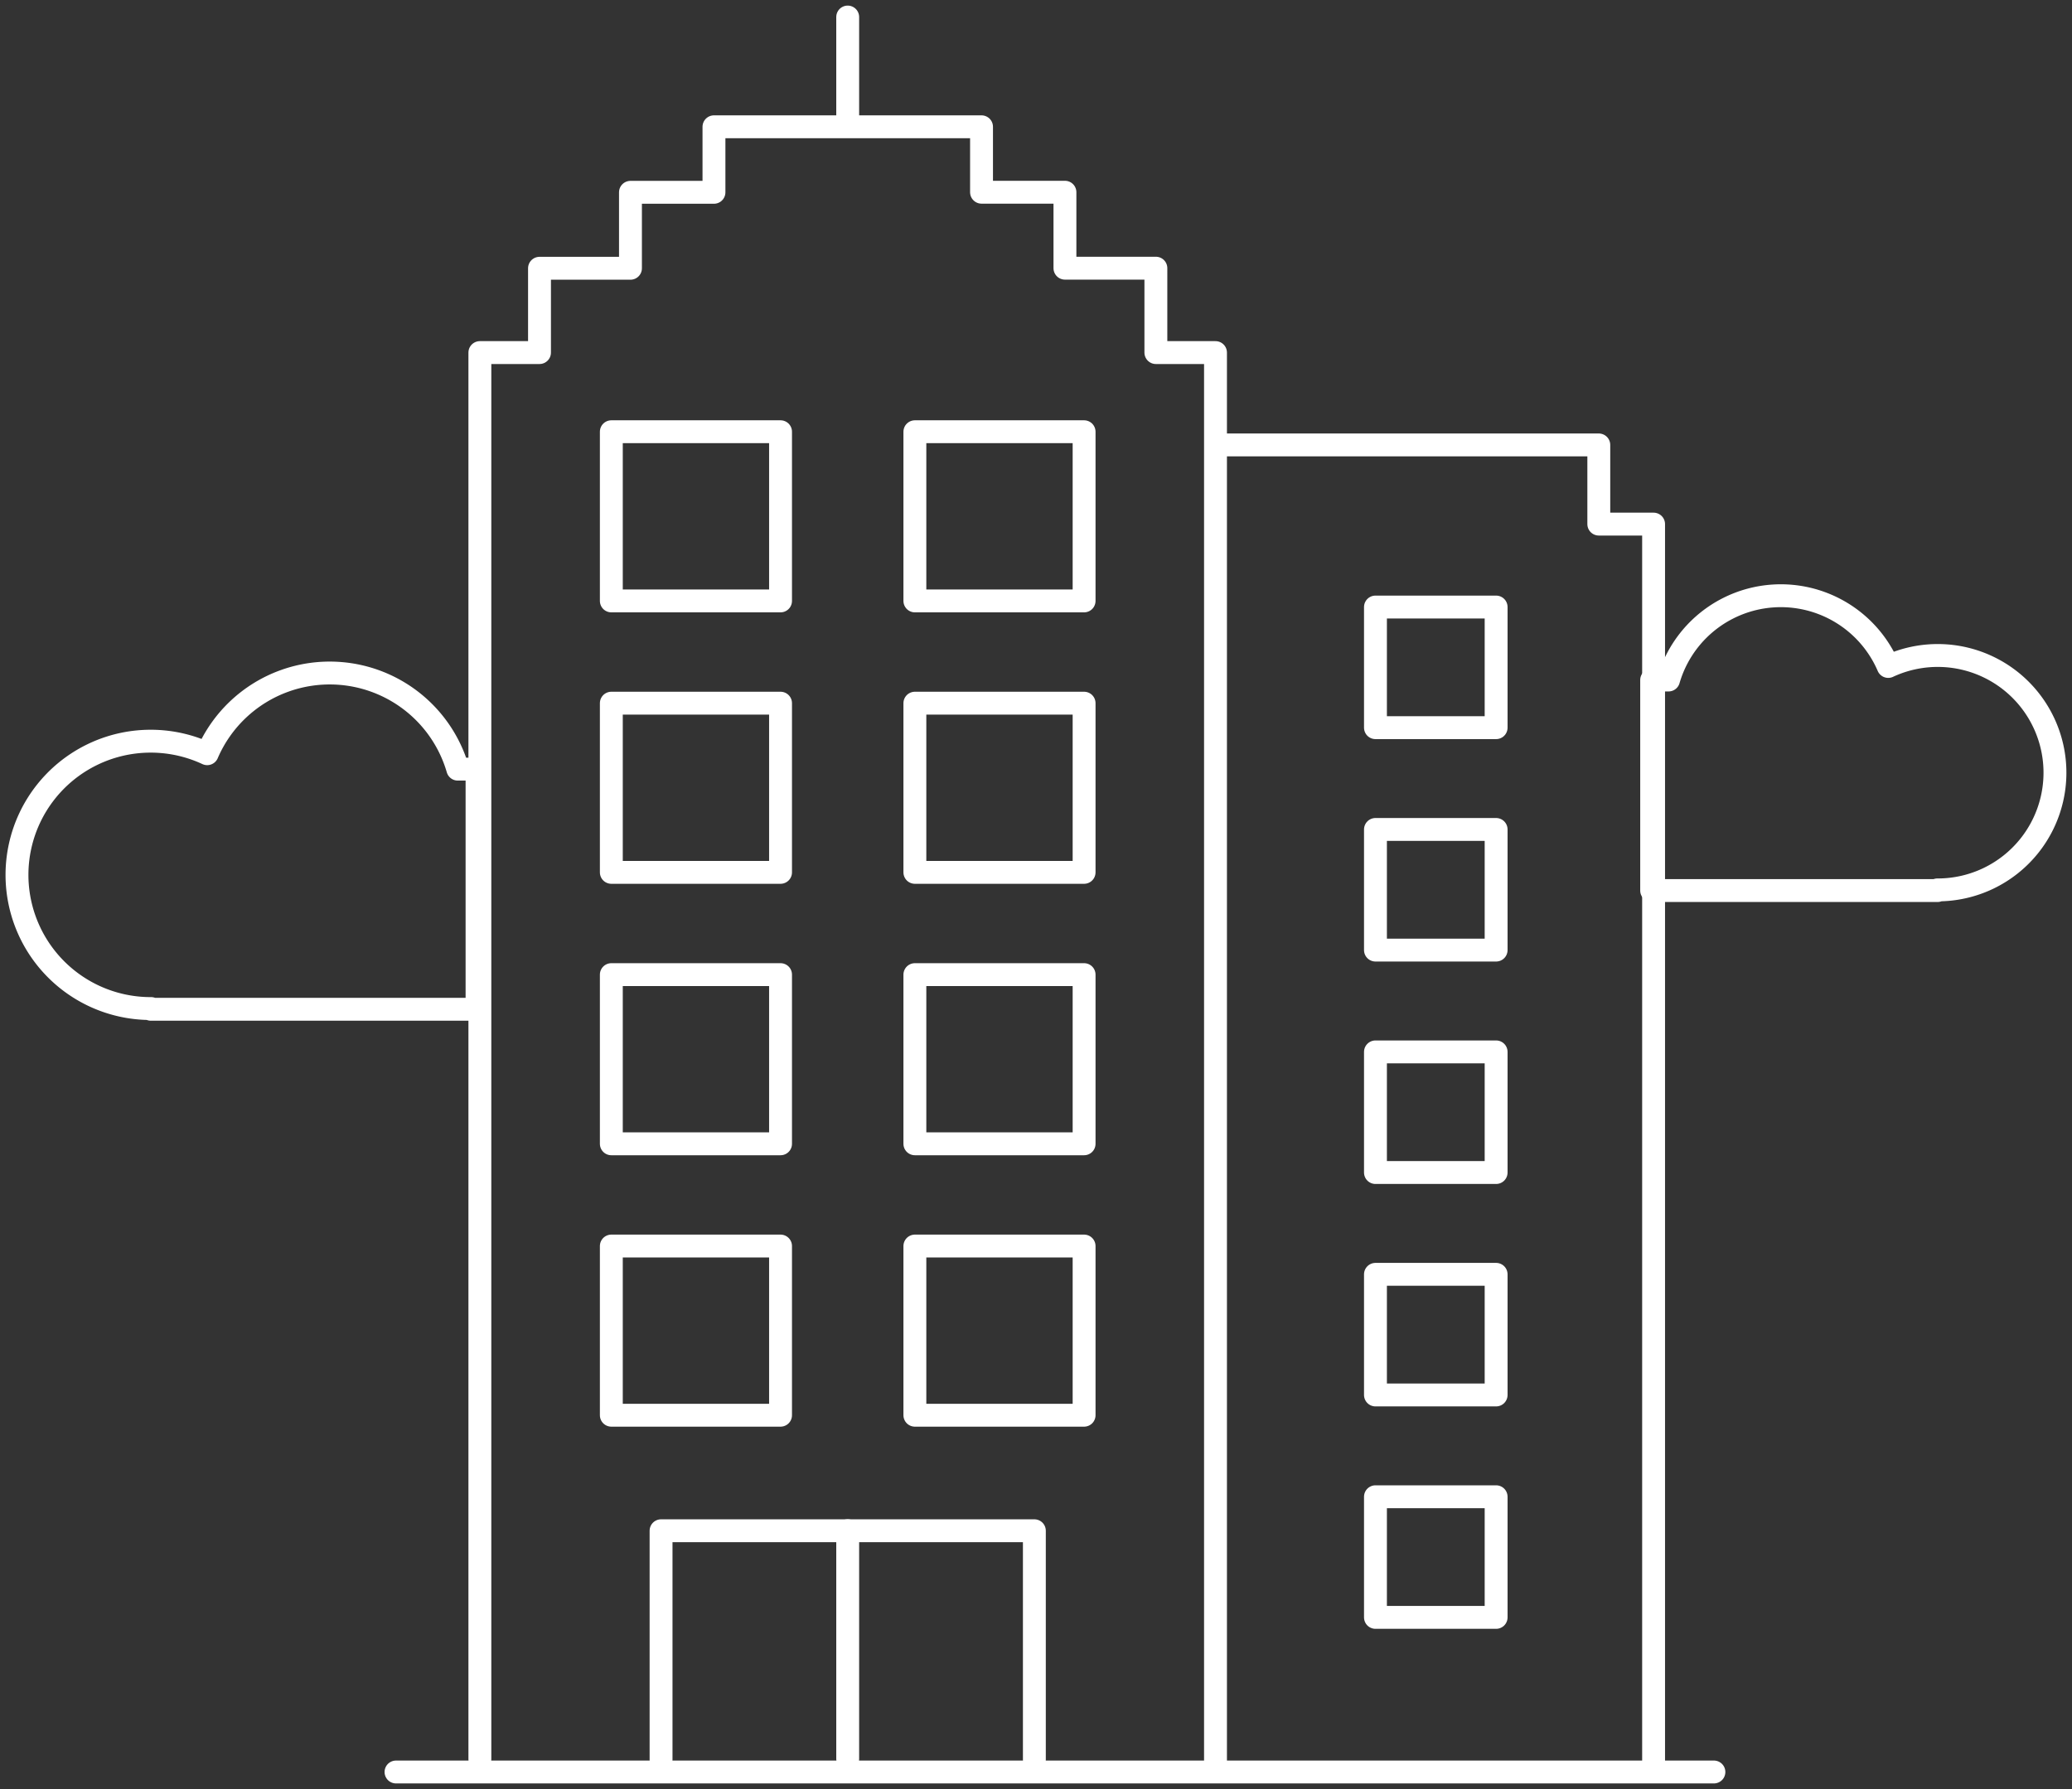 <svg xmlns="http://www.w3.org/2000/svg" xmlns:xlink="http://www.w3.org/1999/xlink" width="90" height="77.725" viewBox="0 0 90 77.725">
  <rect x="0" y="0" width="90" height="77.725" fill="#333333" stroke="none"/>
  <defs>
    <clipPath id="clip-path">
      <rect id="長方形_42619" data-name="長方形 42619" width="90" height="77.725" fill="none" stroke="#fff" stroke-width="1"/>
    </clipPath>
  </defs>
  <g id="グループ_48052" data-name="グループ 48052" transform="translate(0 0)">
    <g id="グループ_48047" data-name="グループ 48047" transform="translate(0 0)">
      <g id="グループ_48046" data-name="グループ 48046" clip-path="url(#clip-path)">
        <path id="パス_65527" data-name="パス 65527" d="M45.963,74.686V13.51h-2.59V9.843h-3.95v-3.3H35.8V3.7H24.178V6.547H20.551v3.3H16.6V13.51h-2.59V74.627" transform="translate(6.834 1.808)" fill="none" stroke="#fff" stroke-linecap="round" stroke-linejoin="round" stroke-width="0.994"/>
        <line id="線_81" data-name="線 81" y2="4.669" transform="translate(36.821 0.74)" fill="none" stroke="#fff" stroke-linecap="round" stroke-linejoin="round" stroke-width="0.994"/>
      </g>
    </g>
    <rect id="長方形_42620" data-name="長方形 42620" width="7.35" height="7.35" transform="translate(26.554 18.757)" fill="none" stroke="#fff" stroke-linecap="round" stroke-linejoin="round" stroke-width="0.994"/>
    <rect id="長方形_42621" data-name="長方形 42621" width="7.35" height="7.35" transform="translate(39.739 18.757)" fill="none" stroke="#fff" stroke-linecap="round" stroke-linejoin="round" stroke-width="0.994"/>
    <rect id="長方形_42622" data-name="長方形 42622" width="7.35" height="7.35" transform="translate(26.554 30.55)" fill="none" stroke="#fff" stroke-linecap="round" stroke-linejoin="round" stroke-width="0.994"/>
    <rect id="長方形_42623" data-name="長方形 42623" width="7.35" height="7.35" transform="translate(39.739 30.55)" fill="none" stroke="#fff" stroke-linecap="round" stroke-linejoin="round" stroke-width="0.994"/>
    <rect id="長方形_42624" data-name="長方形 42624" width="7.35" height="7.35" transform="translate(26.554 42.343)" fill="none" stroke="#fff" stroke-linecap="round" stroke-linejoin="round" stroke-width="0.994"/>
    <rect id="長方形_42625" data-name="長方形 42625" width="7.35" height="7.35" transform="translate(39.739 42.343)" fill="none" stroke="#fff" stroke-linecap="round" stroke-linejoin="round" stroke-width="0.994"/>
    <rect id="長方形_42626" data-name="長方形 42626" width="7.35" height="7.35" transform="translate(26.554 54.135)" fill="none" stroke="#fff" stroke-linecap="round" stroke-linejoin="round" stroke-width="0.994"/>
    <rect id="長方形_42627" data-name="長方形 42627" width="7.35" height="7.35" transform="translate(39.739 54.135)" fill="none" stroke="#fff" stroke-linecap="round" stroke-linejoin="round" stroke-width="0.994"/>
    <g id="グループ_48049" data-name="グループ 48049" transform="translate(0 0)">
      <g id="グループ_48067" data-name="グループ 48067">
        <line id="線_82" data-name="線 82" x2="57.245" transform="translate(17.201 76.985)" fill="none" stroke="#fff" stroke-linecap="round" stroke-linejoin="round" stroke-width="0.994"/>
        <path id="パス_65528" data-name="パス 65528" d="M19.3,54.649V44.7H35.515v9.95" transform="translate(9.414 21.804)" fill="none" stroke="#fff" stroke-linecap="round" stroke-linejoin="round" stroke-width="0.994"/>
        <line id="線_83" data-name="線 83" y2="9.91" transform="translate(36.821 66.502)" fill="none" stroke="#fff" stroke-linecap="round" stroke-linejoin="round" stroke-width="0.994"/>
        <path id="パス_65529" data-name="パス 65529" d="M35.561,12.992H52.1v3.44H54.48V70.156" transform="translate(17.346 6.338)" fill="none" stroke="#fff" stroke-linecap="round" stroke-linejoin="round" stroke-width="0.994"/>
      </g>
    </g>
    <rect id="長方形_42629" data-name="長方形 42629" width="5.241" height="5.241" transform="translate(59.745 26.373)" fill="none" stroke="#fff" stroke-linecap="round" stroke-linejoin="round" stroke-width="0.994"/>
    <rect id="長方形_42630" data-name="長方形 42630" width="5.241" height="5.241" transform="translate(59.745 36.036)" fill="none" stroke="#fff" stroke-linecap="round" stroke-linejoin="round" stroke-width="0.994"/>
    <rect id="長方形_42631" data-name="長方形 42631" width="5.241" height="5.241" transform="translate(59.745 45.7)" fill="none" stroke="#fff" stroke-linecap="round" stroke-linejoin="round" stroke-width="0.994"/>
    <rect id="長方形_42632" data-name="長方形 42632" width="5.241" height="5.241" transform="translate(59.745 55.364)" fill="none" stroke="#fff" stroke-linecap="round" stroke-linejoin="round" stroke-width="0.994"/>
    <rect id="長方形_42633" data-name="長方形 42633" width="5.241" height="5.241" transform="translate(59.745 65.027)" fill="none" stroke="#fff" stroke-linecap="round" stroke-linejoin="round" stroke-width="0.994"/>
    <g id="グループ_48051" data-name="グループ 48051" transform="translate(0 0)">
      <g id="グループ_48050" data-name="グループ 48050" clip-path="url(#clip-path)">
        <path id="パス_65530" data-name="パス 65530" d="M19.643,23.829a5.793,5.793,0,0,0-10.885-.671A5.808,5.808,0,1,0,6.311,34.23h.01c0,.039,0,.031-.01.031H20.479V23.829Z" transform="translate(0.242 9.587)" fill="none" stroke="#fff" stroke-linecap="round" stroke-linejoin="round" stroke-width="0.994"/>
        <path id="パス_65531" data-name="パス 65531" d="M48.954,21.057a5.079,5.079,0,0,1,9.543-.589,5.092,5.092,0,1,1,2.145,9.708h-.01c0,.034,0,.028.01.028H48.221V21.057Z" transform="translate(23.521 8.486)" fill="none" stroke="#fff" stroke-linecap="round" stroke-linejoin="round" stroke-width="0.994"/>
      </g>
    </g>
  </g>
</svg>
